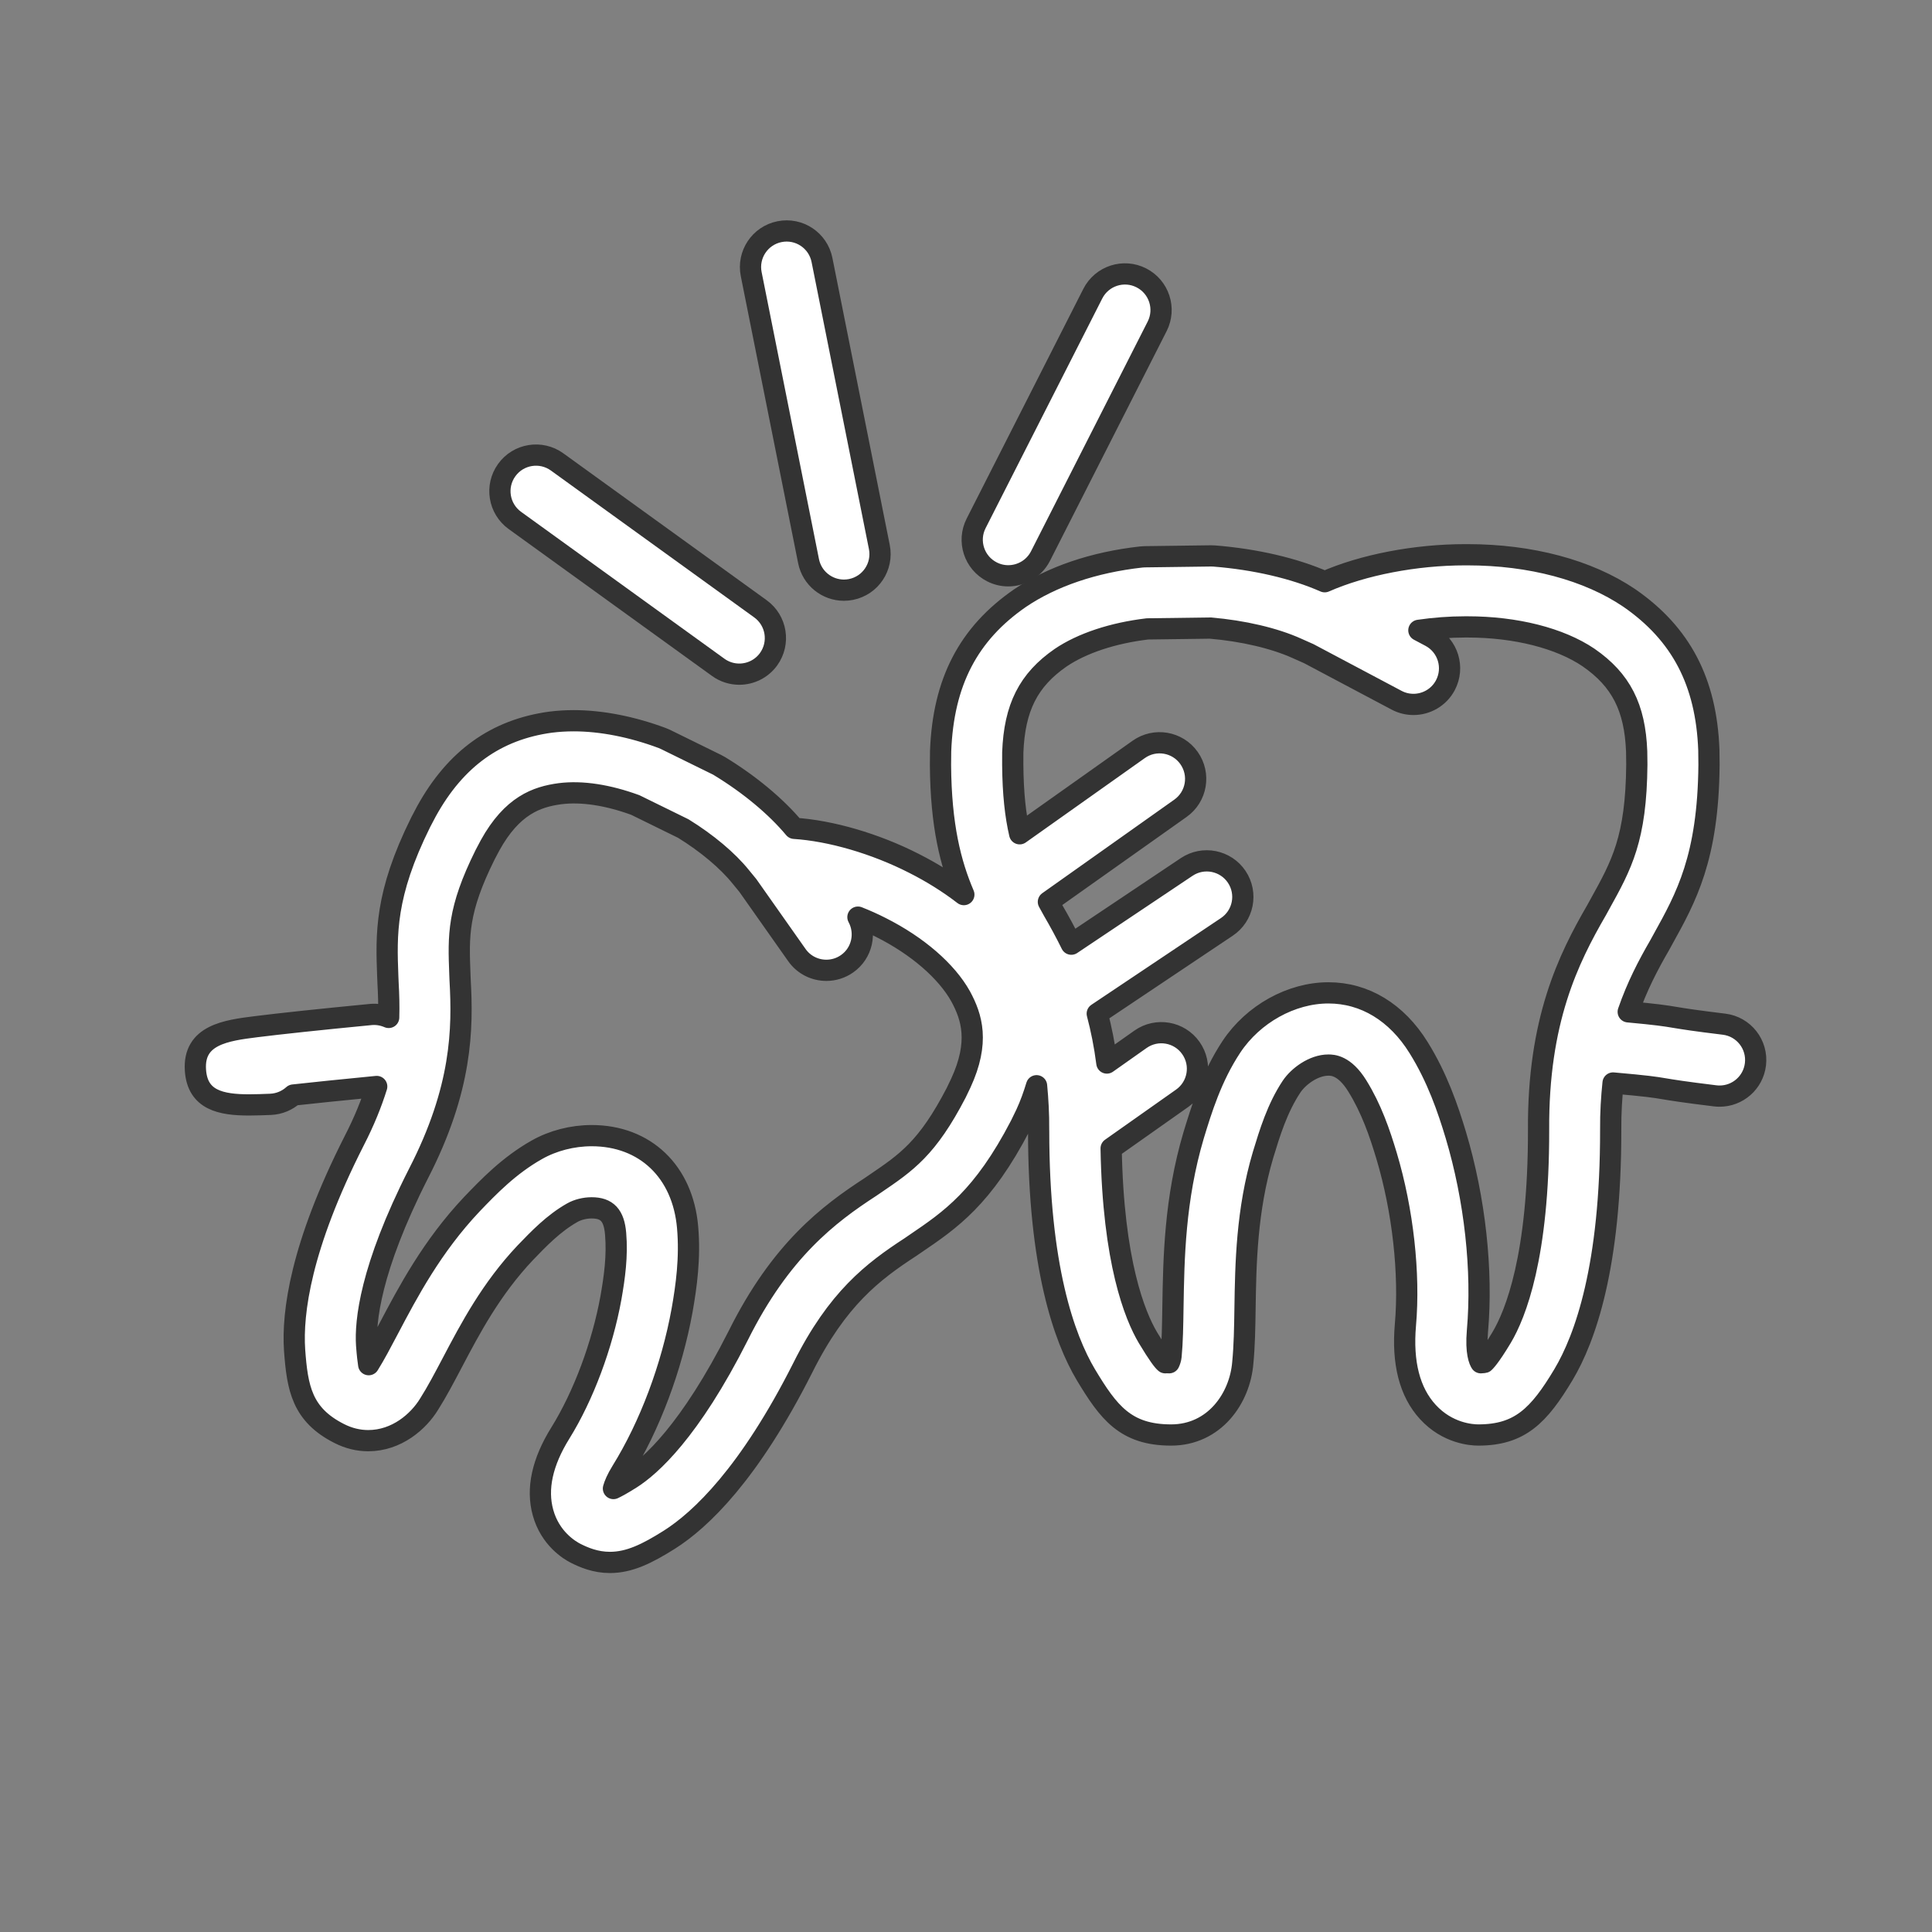 <?xml version="1.0" encoding="utf-8"?>
<!DOCTYPE svg PUBLIC "-//W3C//DTD SVG 1.1//EN" "http://www.w3.org/Graphics/SVG/1.1/DTD/svg11.dtd">
<svg version="1.1" id="Layer_1" xmlns="http://www.w3.org/2000/svg" xmlns:xlink="http://www.w3.org/1999/xlink" x="0px" y="0px"
	 width="91px" height="91px" viewBox="0 0 91 91" enable-background="new 0 0 91 91" xml:space="preserve">
<rect x="0" y="0" width="91" height="91" fill="#808080" stroke="none"/>
<g>
	<path fill="#fff" stroke="#333333" stroke-linecap="round" stroke-linejoin="round" stroke-miterlimit="10"  d="M11.736,52.043c0.324,0,0.664-0.014,1.008-0.027c0.414-0.018,0.789-0.182,1.074-0.439c0.916-0.102,2.186-0.232,3.926-0.402
		c-0.244,0.781-0.578,1.621-1.061,2.559c-2.529,4.98-2.924,8.104-2.807,9.857c0.131,1.799,0.35,3.045,2.107,3.932
		c0.436,0.221,0.893,0.334,1.361,0.334c1.342,0,2.369-0.902,2.867-1.719c0.363-0.57,0.715-1.24,1.088-1.947
		c0.859-1.633,1.834-3.482,3.445-5.188c0.625-0.65,1.334-1.389,2.211-1.883c0.25-0.143,0.59-0.229,0.91-0.229
		c0.729,0,1.057,0.352,1.131,1.213c0.092,1.049-0.053,2.074-0.219,3.018c-0.406,2.242-1.297,4.625-2.383,6.375
		c-0.852,1.369-1.127,2.629-0.818,3.746c0.336,1.221,1.244,1.77,1.529,1.916c0.398,0.201,0.943,0.434,1.623,0.434
		c0.918,0,1.75-0.41,2.799-1.07c1.475-0.934,3.76-3.096,6.285-8.098c1.627-3.262,3.309-4.537,5.063-5.68l0.248-0.17
		c1.633-1.109,3.176-2.156,4.945-5.57l0.26-0.535c0.207-0.449,0.363-0.891,0.496-1.33c0.061,0.645,0.102,1.32,0.096,2.076
		c0,0.014,0.002,0.025,0.002,0.037v0.002c-0.002,6.402,1.205,9.783,2.225,11.498c1.063,1.766,1.861,2.838,4.014,2.838
		c2.039,0,3.244-1.729,3.377-3.406c0.076-0.773,0.092-1.648,0.105-2.574c0.031-2.051,0.072-4.602,0.85-7.217
		c0.313-1.029,0.668-2.197,1.34-3.209c0.328-0.492,1.047-1.018,1.734-1.018c0.188,0,0.756,0,1.361,0.977
		c0.664,1.066,1.059,2.219,1.383,3.301c0.768,2.568,1.098,5.541,0.887,7.957c-0.156,1.789,0.199,3.17,1.057,4.105
		c0.922,1.006,2.051,1.084,2.375,1.084l0,0c1.963,0,2.857-0.916,4.012-2.844c1.02-1.709,2.234-5.098,2.225-11.539
		c-0.006-0.805,0.041-1.521,0.111-2.197c1.648,0.146,1.934,0.193,2.395,0.27c0.408,0.068,0.941,0.156,2.42,0.336
		c0.07,0.008,0.139,0.012,0.205,0.012c0.85,0,1.582-0.635,1.686-1.496c0.113-0.934-0.551-1.781-1.484-1.893
		c-1.387-0.168-1.887-0.25-2.27-0.313c-0.533-0.09-0.891-0.143-2.238-0.268c0.414-1.199,0.936-2.197,1.473-3.124l0.16-0.291
		c1.096-1.976,2.133-3.843,2.172-8.217l-0.008-0.711c-0.121-3.197-1.309-5.467-3.75-7.153c-1.938-1.312-4.643-2.033-7.617-2.033
		h-0.113c-2.338,0-4.803,0.475-6.613,1.271c-1.426-0.63-3.27-1.059-5.203-1.212c-0.053-0.005-0.107-0.005-0.156-0.005l-3.119,0.041
		c-0.057,0.001-0.111,0.004-0.168,0.011c-2.229,0.249-4.197,0.916-5.707,1.938c-2.428,1.677-3.615,3.947-3.738,7.208l-0.006,0.66
		c0.021,2.859,0.479,4.645,1.1,6.095c-0.711-0.548-1.506-1.046-2.367-1.48c-1.814-0.923-3.904-1.53-5.619-1.641
		c-0.863-1.032-2.105-2.067-3.521-2.929c-0.043-0.027-0.09-0.053-0.135-0.074l-2.412-1.185c-0.051-0.024-0.104-0.048-0.156-0.067
		c-1.426-0.531-2.867-0.813-4.166-0.813c-0.365,0-0.723,0.021-1.09,0.067c-2.564,0.35-4.471,1.71-5.844,4.196l-0.275,0.522
		c-1.693,3.411-1.623,5.276-1.549,7.254l0.014,0.336c0.029,0.512,0.045,1.041,0.029,1.6c-0.254-0.109-0.533-0.164-0.828-0.139
		c-2.467,0.238-4.291,0.434-5.426,0.576c-1.389,0.176-2.961,0.377-2.848,2.049C9.299,51.813,10.395,52.043,11.736,52.043z
		 M47.703,35.444c0.08-2.119,0.738-3.416,2.256-4.466c1.012-0.684,2.461-1.163,4.088-1.356L57,29.583
		c1.543,0.129,3.027,0.477,4.092,0.959l0.557,0.248l4.131,2.191c0.254,0.135,0.527,0.198,0.797,0.198
		c0.607,0,1.197-0.328,1.502-0.903c0.439-0.83,0.125-1.859-0.705-2.299l-0.543-0.288c0.719-0.104,1.459-0.161,2.178-0.161h0.113
		c2.27,0,4.35,0.529,5.699,1.441c1.533,1.059,2.189,2.354,2.268,4.424l0.008,0.618c-0.031,3.495-0.713,4.724-1.744,6.583
		l-0.146,0.266c-1.342,2.315-2.77,5.216-2.738,10.358c0.01,5.957-1.088,8.688-1.742,9.783c-0.576,0.961-0.797,1.15-0.816,1.17
		c-0.006,0.002-0.045,0.012-0.162,0.016c-0.061-0.092-0.248-0.469-0.16-1.492c0.252-2.861-0.119-6.223-1.016-9.227
		c-0.375-1.248-0.877-2.715-1.754-4.123c-1.031-1.664-2.541-2.58-4.248-2.58c-1.75,0-3.543,0.996-4.568,2.537
		c-0.945,1.428-1.416,2.973-1.781,4.17c-0.895,3.016-0.938,5.824-0.975,8.082c-0.014,0.893-0.025,1.662-0.09,2.328
		c-0.008,0.098-0.049,0.225-0.088,0.305c-0.076,0-0.129-0.004-0.158-0.004c-0.018,0-0.027,0.002-0.027,0.004
		c-0.102-0.084-0.322-0.365-0.814-1.182c-0.619-1.045-1.639-3.57-1.734-8.914l3.346-2.361c0.768-0.541,0.951-1.602,0.408-2.369
		c-0.539-0.766-1.6-0.951-2.369-0.41l-1.586,1.119c-0.109-0.848-0.266-1.617-0.453-2.326l6.102-4.085
		c0.781-0.521,0.99-1.576,0.469-2.357c-0.521-0.779-1.578-0.99-2.359-0.467l-5.434,3.637c-0.277-0.561-0.564-1.088-0.848-1.575
		l-0.174-0.315c-0.02-0.035-0.037-0.068-0.057-0.103l6.219-4.407c0.768-0.543,0.947-1.604,0.404-2.37
		c-0.543-0.768-1.605-0.946-2.369-0.404l-5.607,3.974c-0.197-0.85-0.314-1.867-0.326-3.244L47.703,35.444z M21.672,46.166
		l-0.012-0.309c-0.068-1.794-0.113-2.978,1.188-5.595l0.234-0.443c1.043-1.888,2.205-2.287,3.289-2.434
		c1.049-0.133,2.27,0.064,3.551,0.531l2.262,1.11c1.111,0.686,2.092,1.508,2.709,2.277l0.33,0.402l2.309,3.277
		c0.33,0.471,0.855,0.721,1.391,0.721c0.338,0,0.68-0.1,0.979-0.311c0.711-0.5,0.912-1.446,0.508-2.194
		c0.369,0.146,0.734,0.309,1.084,0.488c1.719,0.865,3.09,2.054,3.754,3.245c0.531,0.979,0.898,2.152,0.01,4.08l-0.221,0.461
		c-1.357,2.615-2.336,3.279-3.82,4.287l-0.223,0.152c-1.957,1.273-4.215,2.971-6.217,6.986c-2.285,4.529-4.154,6.172-5.063,6.746
		c-0.41,0.26-0.666,0.396-0.82,0.469c0.047-0.17,0.154-0.441,0.393-0.826c1.318-2.125,2.354-4.883,2.84-7.568
		c0.199-1.123,0.387-2.467,0.26-3.91c-0.227-2.623-2-4.318-4.518-4.318c-0.91,0-1.83,0.238-2.586,0.668
		c-1.307,0.736-2.279,1.75-3.053,2.557c-1.885,1.994-3.021,4.152-3.936,5.889c-0.34,0.645-0.635,1.205-0.928,1.674
		c-0.027-0.172-0.063-0.457-0.098-0.926c-0.07-1.078,0.152-3.563,2.443-8.074C21.77,51.277,21.801,48.457,21.672,46.166z"/>
	<path fill="#fff" stroke="#333333" stroke-linecap="round" stroke-linejoin="round" stroke-miterlimit="10"  d="M24.252,24.514l9.576,6.918c0.301,0.218,0.648,0.322,0.994,0.322c0.525,0,1.047-0.245,1.379-0.704
		c0.549-0.762,0.379-1.824-0.383-2.374l-9.576-6.918c-0.76-0.55-1.824-0.38-2.373,0.382C23.318,22.901,23.49,23.964,24.252,24.514z"
		/>
	<path fill="#fff" stroke="#333333" stroke-linecap="round" stroke-linejoin="round" stroke-miterlimit="10"  d="M38.084,26.431c0.162,0.809,0.871,1.367,1.666,1.367c0.109,0,0.223-0.011,0.334-0.033c0.922-0.184,1.518-1.08,1.334-2
		l-2.701-13.519c-0.184-0.921-1.078-1.519-2-1.334c-0.922,0.184-1.518,1.08-1.334,2L38.084,26.431z"/>
	<path fill="#fff" stroke="#333333" stroke-linecap="round" stroke-linejoin="round" stroke-miterlimit="10"  d="M46.723,26.936c0.246,0.126,0.508,0.185,0.768,0.185c0.619,0,1.217-0.34,1.518-0.93l5.494-10.818
		c0.426-0.837,0.092-1.86-0.746-2.286c-0.834-0.425-1.859-0.093-2.285,0.746l-5.494,10.817
		C45.551,25.487,45.885,26.511,46.723,26.936z"/>
</g>
</svg>

